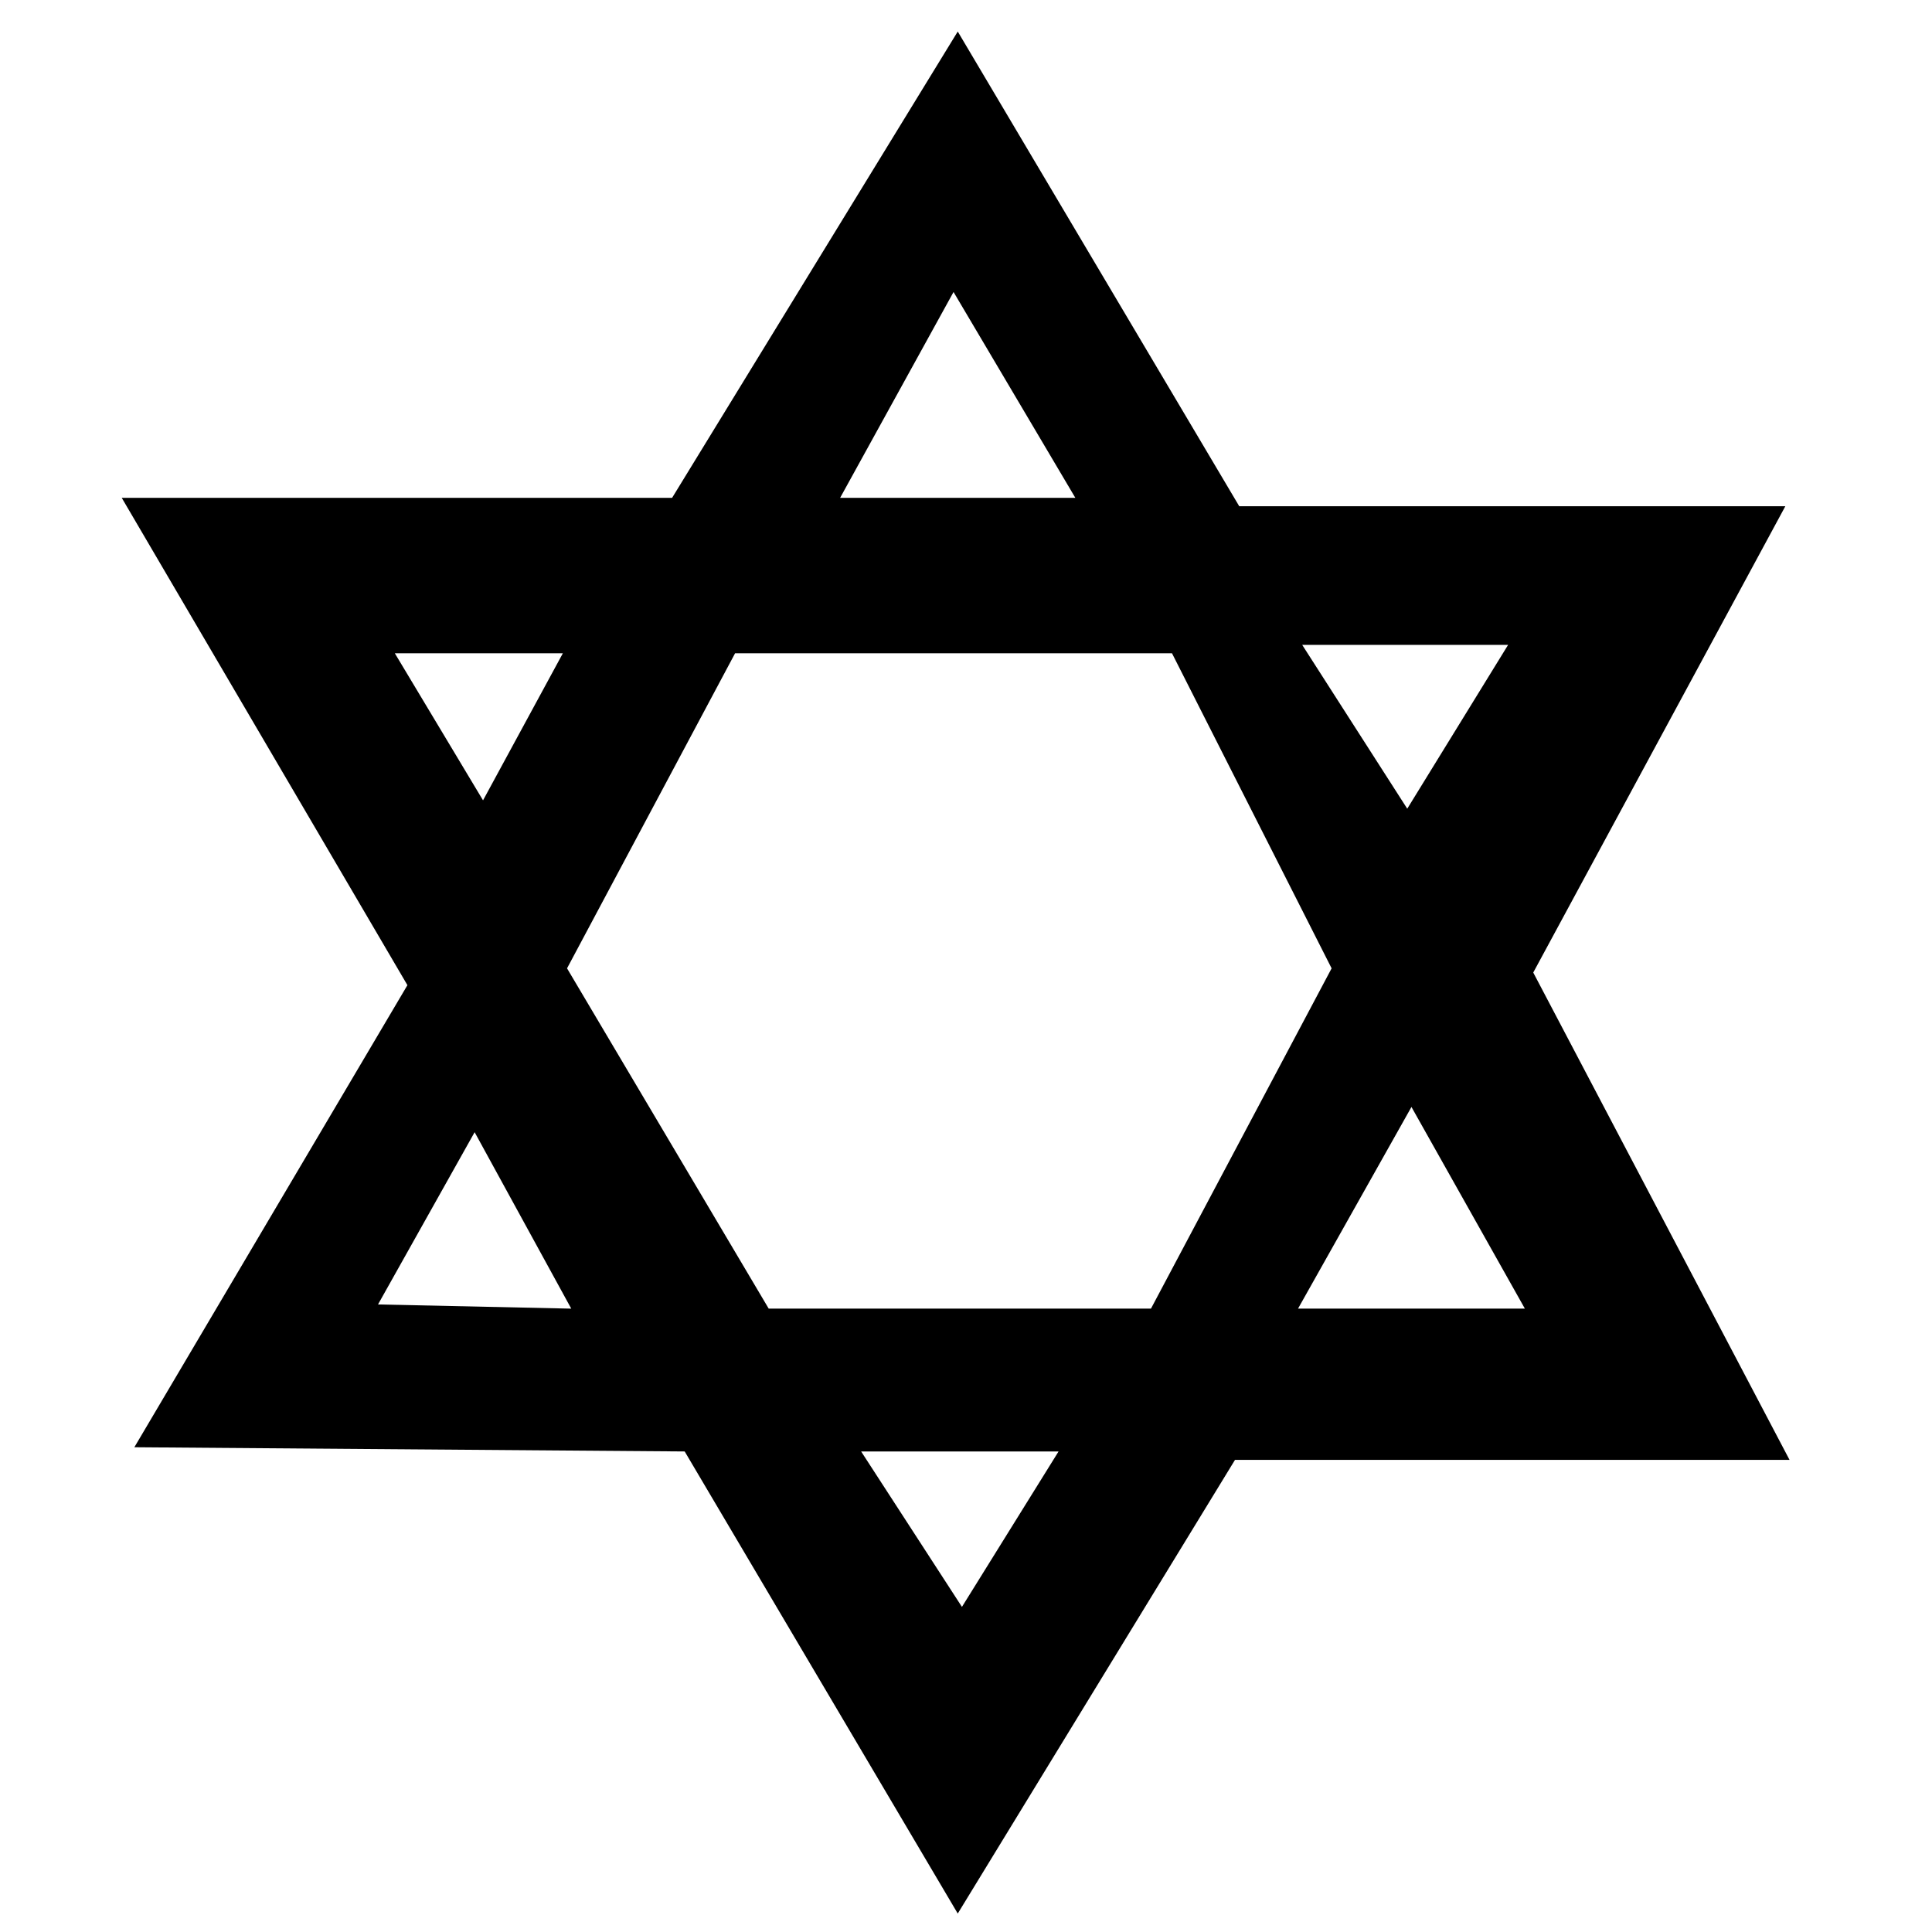 <?xml version="1.0" encoding="utf-8"?>
<!-- Generator: Adobe Illustrator 16.0.0, SVG Export Plug-In . SVG Version: 6.00 Build 0)  -->
<!DOCTYPE svg PUBLIC "-//W3C//DTD SVG 1.1//EN" "http://www.w3.org/Graphics/SVG/1.1/DTD/svg11.dtd">
<svg version="1.1" id="Layer_1" xmlns="http://www.w3.org/2000/svg" xmlns:xlink="http://www.w3.org/1999/xlink" x="0px" y="0px"
	 width="100px" height="100px" viewBox="0 0 100 100" enable-background="new 0 0 100 100" xml:space="preserve">
<path d="M79.361,50.339l13.047-24.136H64.143L49.573,1.632L34.787,25.769H6.302l14.786,25.223L6.954,74.909l28.485,0.218
	l14.134,23.918l14.35-23.482h28.703L79.361,50.339z M78.059,33.379l-5.22,8.479l-5.437-8.479H78.059z M49.355,15.114l6.305,10.655
	H43.484L49.355,15.114z M20.436,33.813h8.698l-4.132,7.612L20.436,33.813z M19.566,67.518l5.001-8.916l5.001,9.133L19.566,67.518z
	 M49.79,83.172l-5.218-8.045h10.219L49.79,83.172z M59.574,67.734H39.788L29.35,50.121l8.698-16.308h22.614l8.262,16.308
	L59.574,67.734z M67.186,67.734l5.871-10.438l5.87,10.438H67.186z"/>
</svg>
